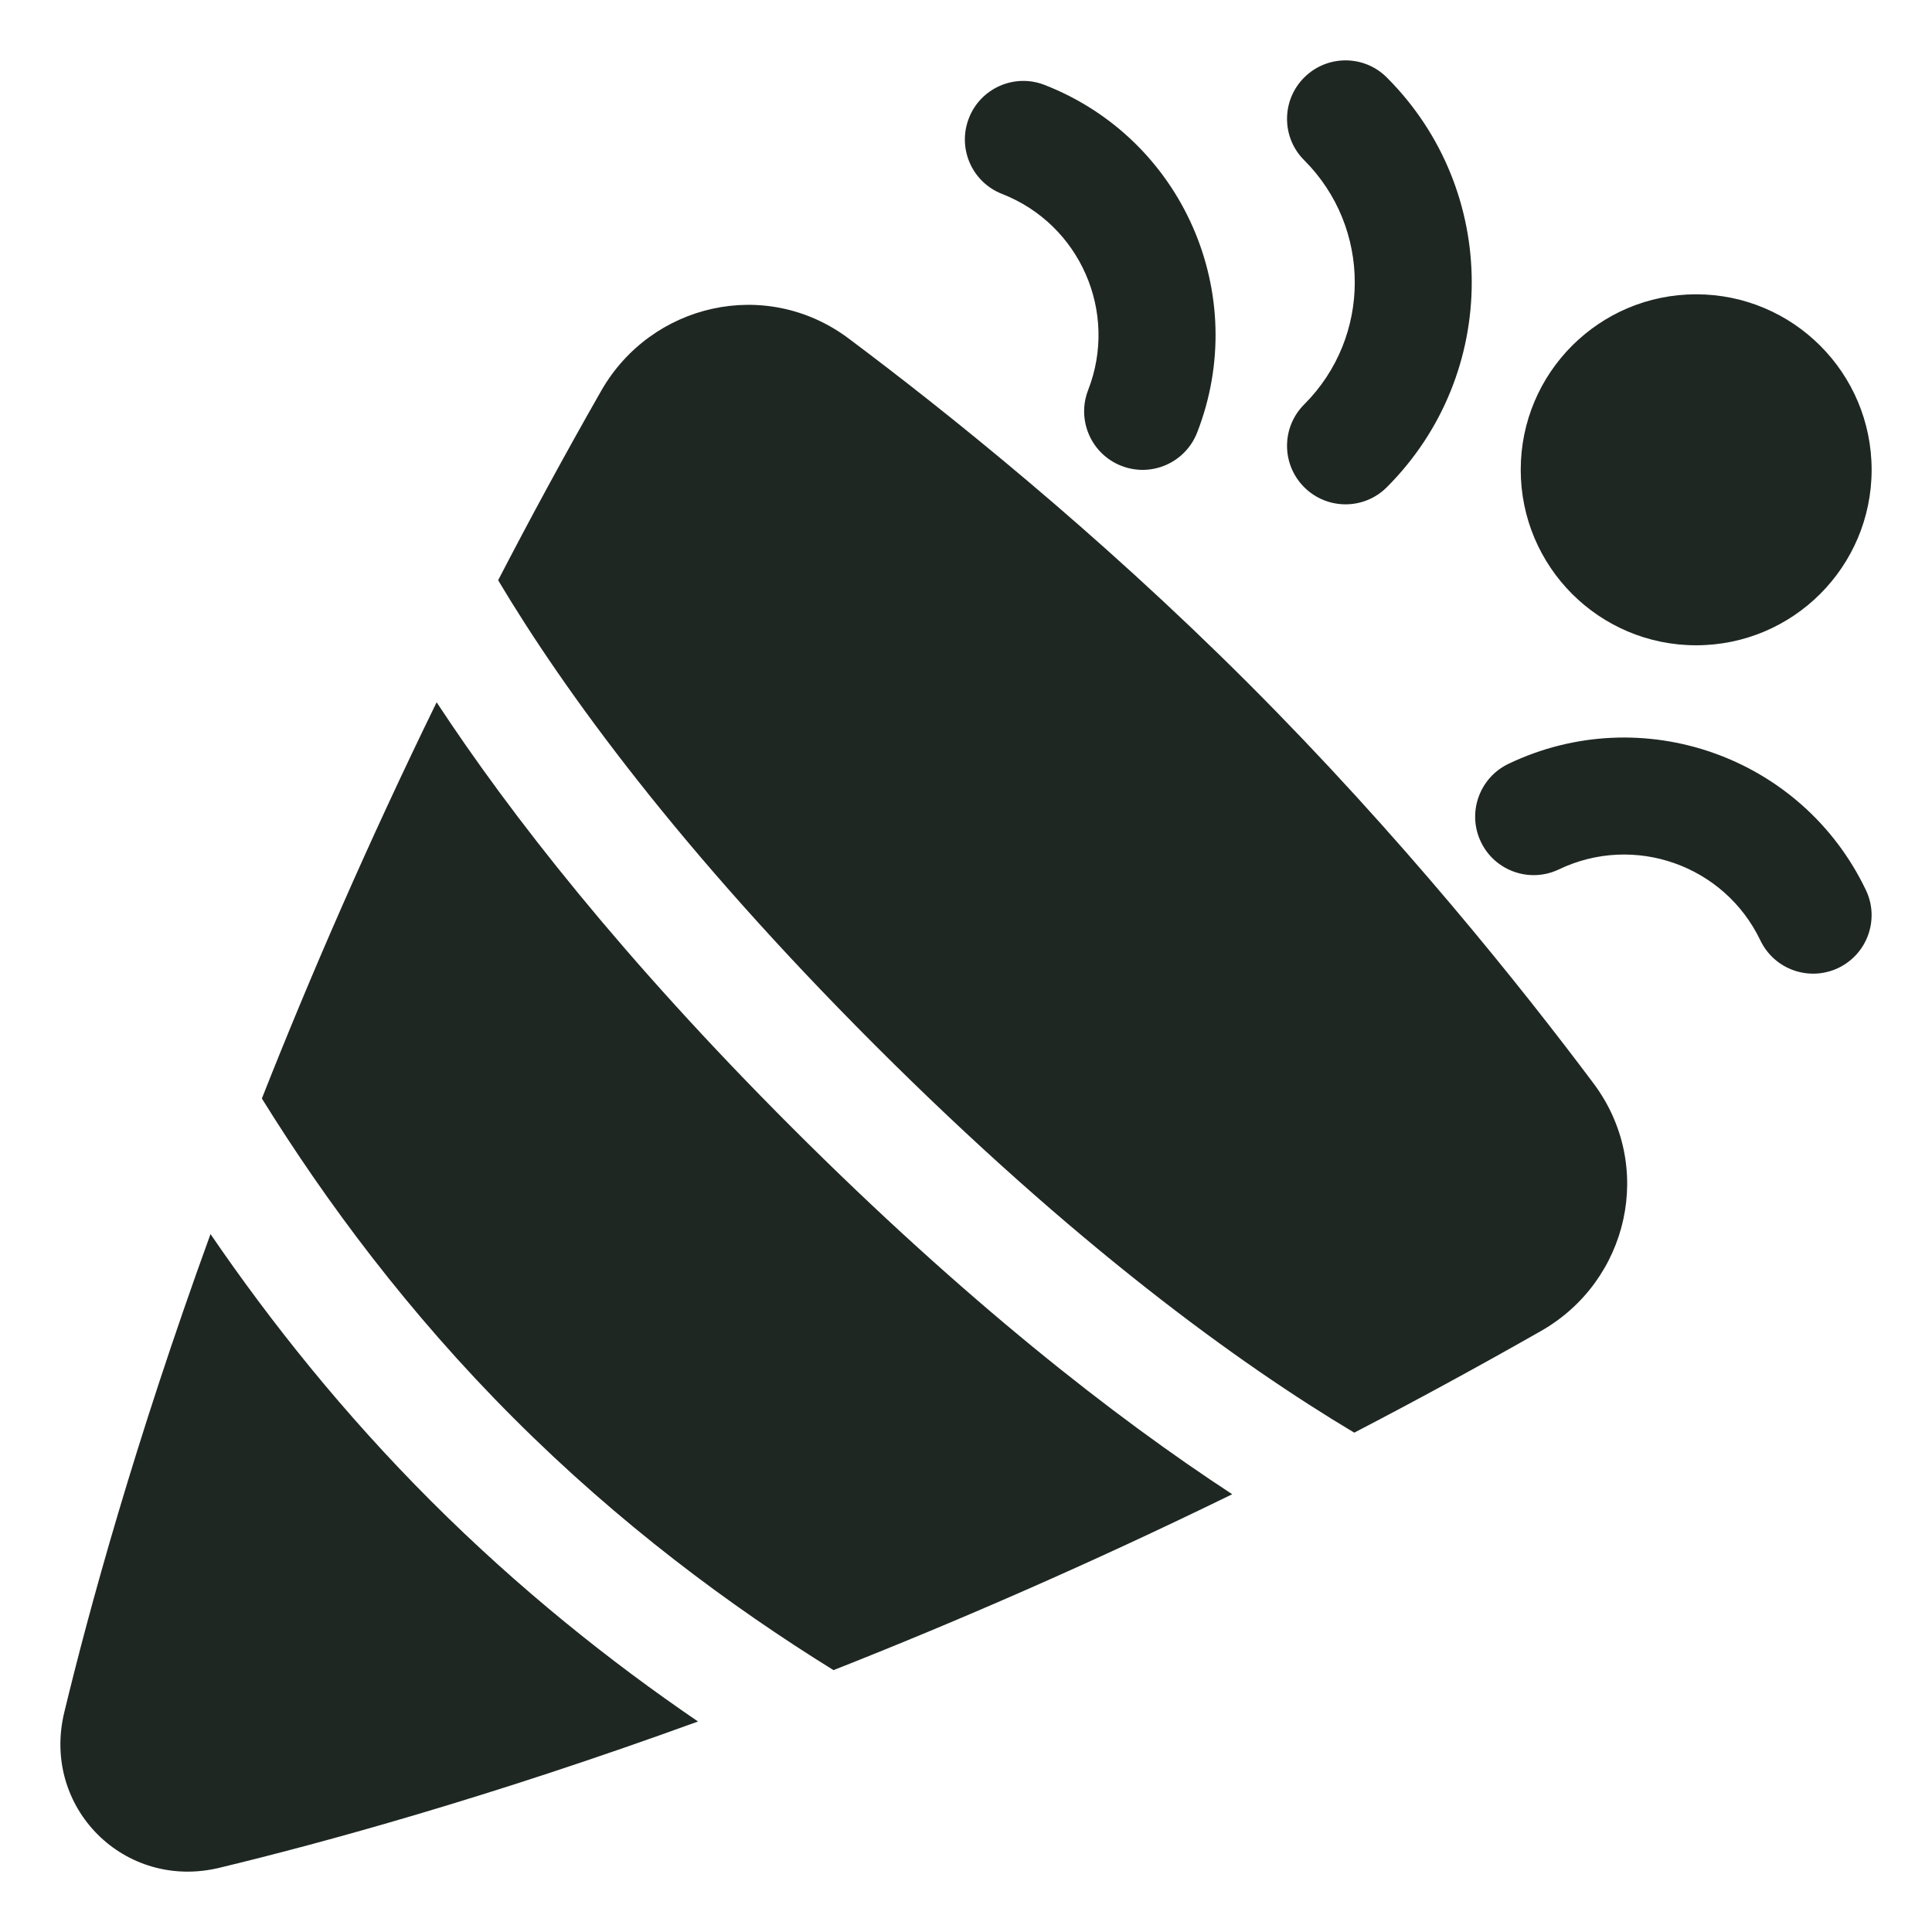 <svg width="24" height="24" viewBox="0 0 24 24" fill="none" xmlns="http://www.w3.org/2000/svg">
<g clip-path="url(#clip0_2002_1841)">
<path fill-rule="evenodd" clip-rule="evenodd" d="M16.201 0.963C16.485 0.679 16.945 0.679 17.228 0.963C18.634 2.368 18.634 4.647 17.228 6.052C16.945 6.336 16.485 6.336 16.201 6.052C15.917 5.768 15.917 5.308 16.201 5.024C17.039 4.187 17.039 2.828 16.201 1.99C15.917 1.707 15.917 1.247 16.201 0.963ZM21.07 3.656C22.274 3.656 23.25 4.632 23.25 5.836C23.25 7.04 22.274 8.016 21.07 8.016C19.866 8.016 18.891 7.04 18.891 5.836C18.891 4.632 19.866 3.656 21.07 3.656ZM19.365 10.8C20.3 10.352 21.42 10.747 21.868 11.682C22.041 12.044 22.475 12.197 22.837 12.024C23.199 11.85 23.352 11.416 23.178 11.055C22.384 9.396 20.396 8.695 18.738 9.489C18.376 9.663 18.223 10.097 18.396 10.458C18.569 10.82 19.003 10.973 19.365 10.8ZM14.871 5.374C15.541 3.658 14.692 1.724 12.976 1.055C12.603 0.909 12.181 1.094 12.036 1.468C11.89 1.842 12.074 2.263 12.448 2.409C13.416 2.787 13.895 3.878 13.517 4.846C13.372 5.22 13.556 5.641 13.93 5.787C14.304 5.933 14.725 5.748 14.871 5.374ZM10.541 4.204C9.517 3.438 8.088 3.768 7.467 4.857C7.013 5.653 6.587 6.438 6.188 7.208C7.019 8.601 8.447 10.56 10.868 12.982C13.352 15.466 15.386 16.939 16.823 17.797C17.583 17.402 18.357 16.981 19.143 16.534C20.233 15.913 20.562 14.483 19.796 13.459C18.904 12.268 17.399 10.381 15.509 8.491C13.619 6.601 11.733 5.096 10.541 4.204ZM15.307 18.562C13.851 17.609 12.001 16.169 9.84 14.009C7.746 11.915 6.35 10.133 5.424 8.724C4.57 10.473 3.852 12.128 3.253 13.646C4.051 14.933 5.078 16.315 6.382 17.618C7.685 18.922 9.067 19.95 10.354 20.747C11.881 20.145 13.547 19.422 15.307 18.562ZM0.798 21.273C1.104 20.005 1.67 17.931 2.615 15.33C3.363 16.425 4.267 17.559 5.354 18.646C6.441 19.733 7.575 20.638 8.671 21.385C6.07 22.331 3.996 22.896 2.727 23.202C1.546 23.488 0.513 22.455 0.798 21.273Z" fill="#1F2723"/>
</g>
<defs>
<clipPath id="clip0_2002_1841">
<rect width="24" height="24" fill="white"/>
</clipPath>
</defs>
</svg>
